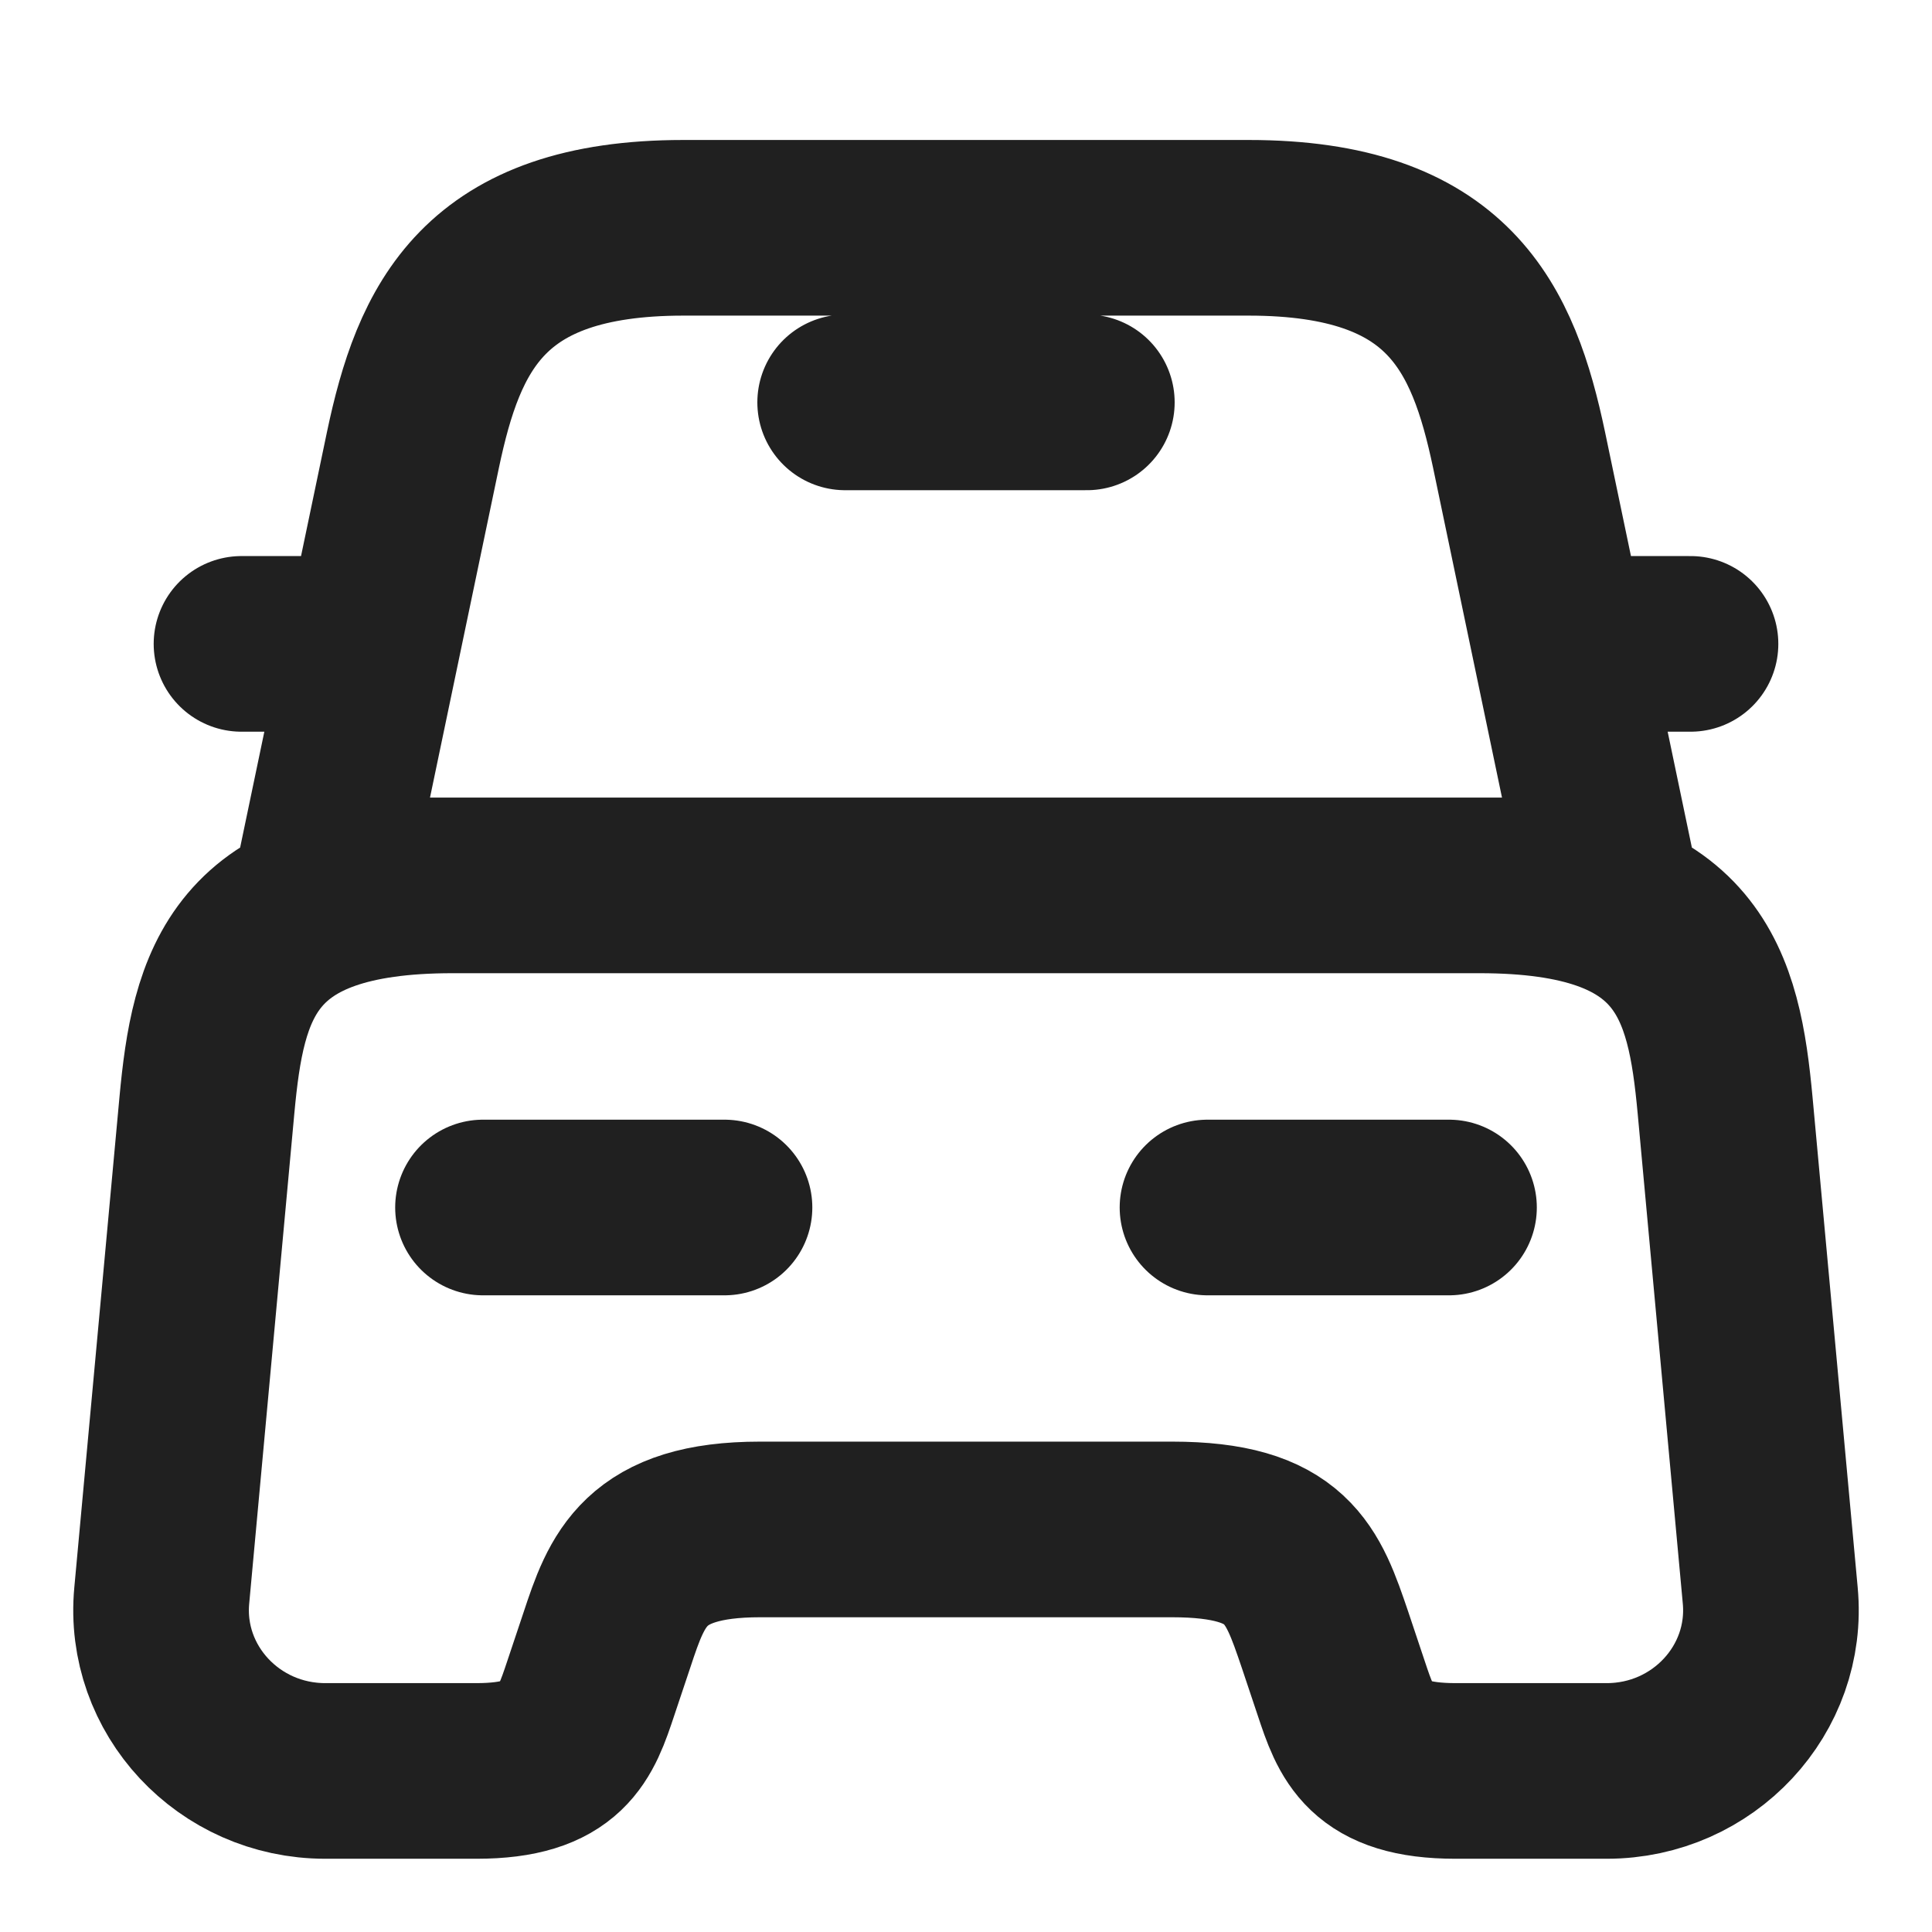 <svg width="11" height="11" viewBox="0 0 11 11" fill="none" xmlns="http://www.w3.org/2000/svg">
<g clip-path="url(#clip0_208_3296)">
<path d="M1.833 3.666H1.375M9.625 3.666H9.167M5.5 1.375V2.291M4.812 2.291H6.188M2.75 6.875H4.125M6.875 6.875H8.25M7.109 1.297H3.891C2.75 1.297 2.498 1.865 2.351 2.562L1.833 5.041H9.167L8.649 2.562C8.502 1.865 8.25 1.297 7.109 1.297ZM10.079 9.084C10.129 9.62 9.698 10.083 9.148 10.083H8.287C7.792 10.083 7.723 9.872 7.636 9.611L7.544 9.336C7.416 8.96 7.333 8.708 6.673 8.708H4.327C3.667 8.708 3.57 8.992 3.456 9.336L3.364 9.611C3.277 9.872 3.208 10.083 2.713 10.083H1.852C1.302 10.083 0.871 9.62 0.921 9.084L1.178 6.293C1.242 5.605 1.375 5.041 2.576 5.041H8.424C9.625 5.041 9.758 5.605 9.822 6.293L10.079 9.084Z" stroke="#202020" stroke-linecap="round" stroke-linejoin="round"/>
</g>
<defs>
<clipPath id="clip0_208_3296">
<rect width="11" height="11" fill="white"/>
</clipPath>
</defs>
</svg>
